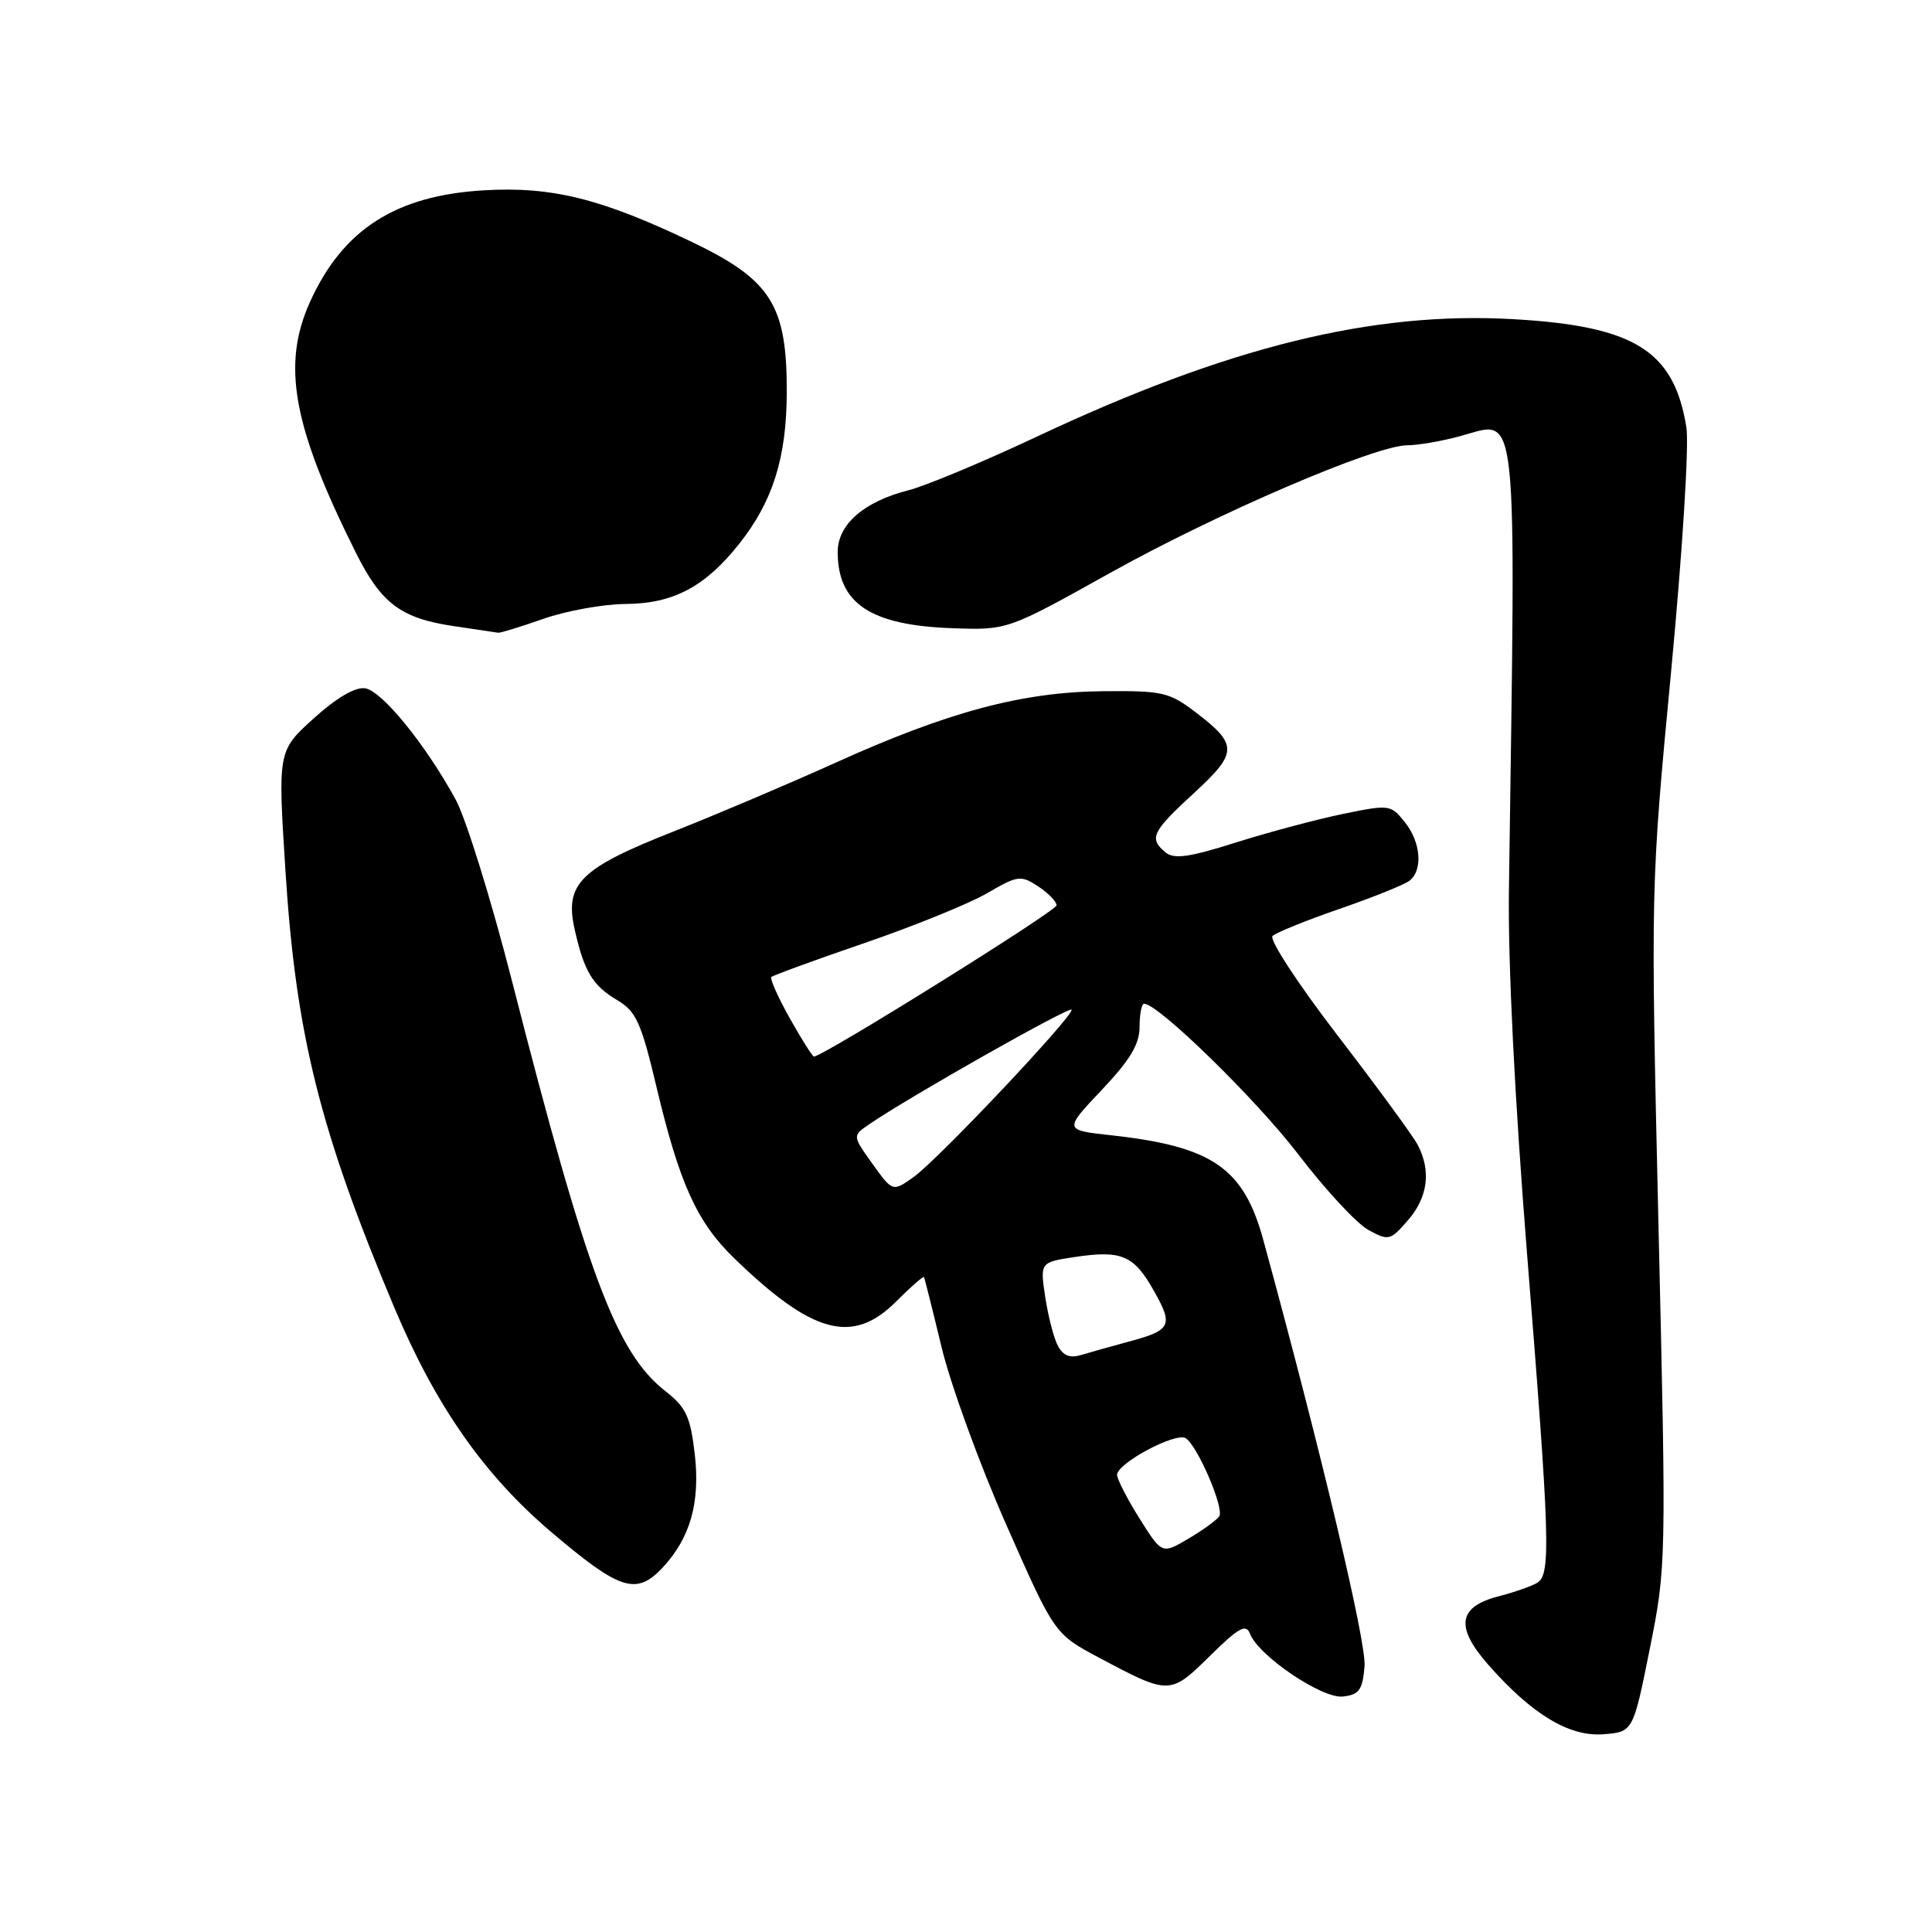 <?xml version="1.0" encoding="UTF-8" standalone="no"?>
<!DOCTYPE svg PUBLIC "-//W3C//DTD SVG 1.1//EN" "http://www.w3.org/Graphics/SVG/1.1/DTD/svg11.dtd" >
<svg xmlns="http://www.w3.org/2000/svg" xmlns:xlink="http://www.w3.org/1999/xlink" version="1.1" viewBox="0 0 256 256">
 <g >
 <path fill="currentColor"
d=" M 218.60 218.50 C 220.79 207.61 220.80 207.03 219.76 162.50 C 218.72 117.50 218.72 117.50 221.42 89.09 C 222.94 73.03 223.83 58.89 223.45 56.59 C 221.80 46.45 216.58 43.20 200.49 42.29 C 181.80 41.23 162.67 45.96 137.32 57.89 C 130.27 61.20 122.65 64.39 120.38 64.96 C 114.48 66.46 111.00 69.49 111.00 73.14 C 111.00 79.97 115.34 82.86 126.19 83.24 C 133.50 83.50 133.50 83.50 147.09 75.92 C 161.29 68.00 182.24 59.00 186.49 59.00 C 187.86 59.00 190.97 58.47 193.41 57.81 C 201.29 55.71 200.87 51.87 199.94 118.00 C 199.81 127.73 200.71 145.74 202.36 166.36 C 205.35 203.65 205.51 208.55 203.75 209.69 C 203.07 210.14 200.70 210.97 198.50 211.54 C 193.20 212.93 192.81 215.58 197.19 220.57 C 202.95 227.13 207.90 230.13 212.41 229.80 C 216.39 229.50 216.39 229.50 218.60 218.50 Z  M 180.81 220.77 C 181.07 217.65 175.08 192.44 167.40 164.32 C 164.79 154.75 160.64 151.90 147.23 150.43 C 140.96 149.74 140.96 149.74 145.98 144.43 C 149.76 140.43 151.00 138.36 151.00 136.06 C 151.00 134.38 151.27 133.00 151.60 133.00 C 153.48 133.00 166.51 145.73 172.04 152.97 C 175.59 157.62 179.76 162.12 181.31 162.97 C 184.00 164.44 184.22 164.39 186.56 161.69 C 189.21 158.65 189.66 155.12 187.84 151.68 C 187.21 150.48 182.42 143.95 177.22 137.18 C 171.96 130.33 168.14 124.48 168.62 124.02 C 169.11 123.56 173.10 121.95 177.50 120.43 C 181.90 118.91 186.06 117.24 186.75 116.71 C 188.58 115.31 188.28 111.56 186.11 108.89 C 184.27 106.61 184.07 106.59 177.90 107.86 C 174.43 108.58 168.04 110.28 163.72 111.65 C 157.55 113.60 155.56 113.88 154.43 112.94 C 152.21 111.10 152.63 110.21 158.18 105.11 C 164.04 99.72 164.07 98.68 158.40 94.36 C 154.92 91.71 154.03 91.51 146.07 91.59 C 135.40 91.70 125.62 94.32 110.65 101.09 C 104.52 103.86 94.88 107.95 89.24 110.18 C 76.87 115.05 74.79 117.11 76.14 123.13 C 77.40 128.75 78.53 130.61 81.84 132.56 C 84.28 134.01 84.97 135.53 86.95 143.87 C 90.03 156.86 92.34 161.94 97.31 166.75 C 107.68 176.79 112.99 178.21 118.73 172.47 C 120.68 170.52 122.34 169.06 122.43 169.22 C 122.52 169.37 123.57 173.55 124.76 178.50 C 125.95 183.45 129.80 194.03 133.32 202.00 C 139.72 216.50 139.72 216.50 145.61 219.64 C 154.96 224.62 155.05 224.61 160.32 219.42 C 164.12 215.67 165.11 215.12 165.62 216.46 C 166.75 219.41 175.20 225.12 177.95 224.80 C 180.11 224.55 180.55 223.92 180.81 220.77 Z  M 87.78 207.74 C 91.46 203.81 92.80 199.10 92.06 192.67 C 91.48 187.71 90.91 186.48 88.19 184.35 C 81.65 179.24 77.80 168.95 67.85 130.02 C 65.11 119.30 61.75 108.48 60.39 105.97 C 56.41 98.67 50.60 91.52 48.37 91.20 C 47.06 91.01 44.56 92.48 41.56 95.20 C 36.81 99.50 36.81 99.50 37.83 115.50 C 39.21 137.09 42.39 149.85 52.26 173.29 C 57.73 186.27 64.13 195.43 73.04 203.00 C 82.14 210.73 84.31 211.43 87.78 207.74 Z  M 72.00 82.00 C 75.03 80.94 79.92 80.05 82.88 80.03 C 89.21 79.99 93.45 77.75 97.97 72.03 C 102.41 66.43 104.23 60.62 104.25 51.97 C 104.28 40.44 102.18 37.10 91.74 32.09 C 79.69 26.31 73.11 24.68 64.08 25.22 C 52.42 25.91 45.42 30.41 41.08 40.00 C 37.30 48.35 38.79 56.51 47.15 73.23 C 50.53 80.00 53.14 81.95 60.24 82.98 C 63.13 83.41 65.72 83.79 66.00 83.84 C 66.28 83.89 68.97 83.06 72.00 82.00 Z  M 151.00 201.22 C 149.37 198.63 148.03 196.02 148.02 195.43 C 147.99 193.91 155.77 189.74 157.11 190.57 C 158.66 191.53 162.23 199.82 161.56 200.91 C 161.25 201.40 159.42 202.73 157.49 203.87 C 153.97 205.95 153.97 205.95 151.00 201.22 Z  M 140.18 178.34 C 139.64 177.33 138.89 174.42 138.50 171.88 C 137.81 167.26 137.81 167.26 142.42 166.56 C 148.64 165.63 150.25 166.32 152.93 171.10 C 155.50 175.66 155.19 176.27 149.50 177.79 C 147.30 178.38 144.53 179.16 143.34 179.52 C 141.79 180.00 140.89 179.66 140.18 178.34 Z  M 115.61 154.22 C 112.95 150.50 112.95 150.50 115.13 149.00 C 120.51 145.31 142.00 133.16 142.00 133.80 C 142.00 134.90 124.26 153.68 121.09 155.94 C 118.28 157.94 118.28 157.94 115.61 154.22 Z  M 104.65 134.93 C 103.09 132.14 101.99 129.68 102.21 129.46 C 102.43 129.24 107.98 127.21 114.55 124.96 C 121.12 122.70 128.44 119.73 130.81 118.35 C 134.86 115.99 135.26 115.94 137.56 117.45 C 138.90 118.33 140.00 119.46 140.00 119.96 C 140.00 120.71 109.04 140.00 107.85 140.00 C 107.66 140.00 106.22 137.72 104.65 134.93 Z "/>
</g>
</svg>